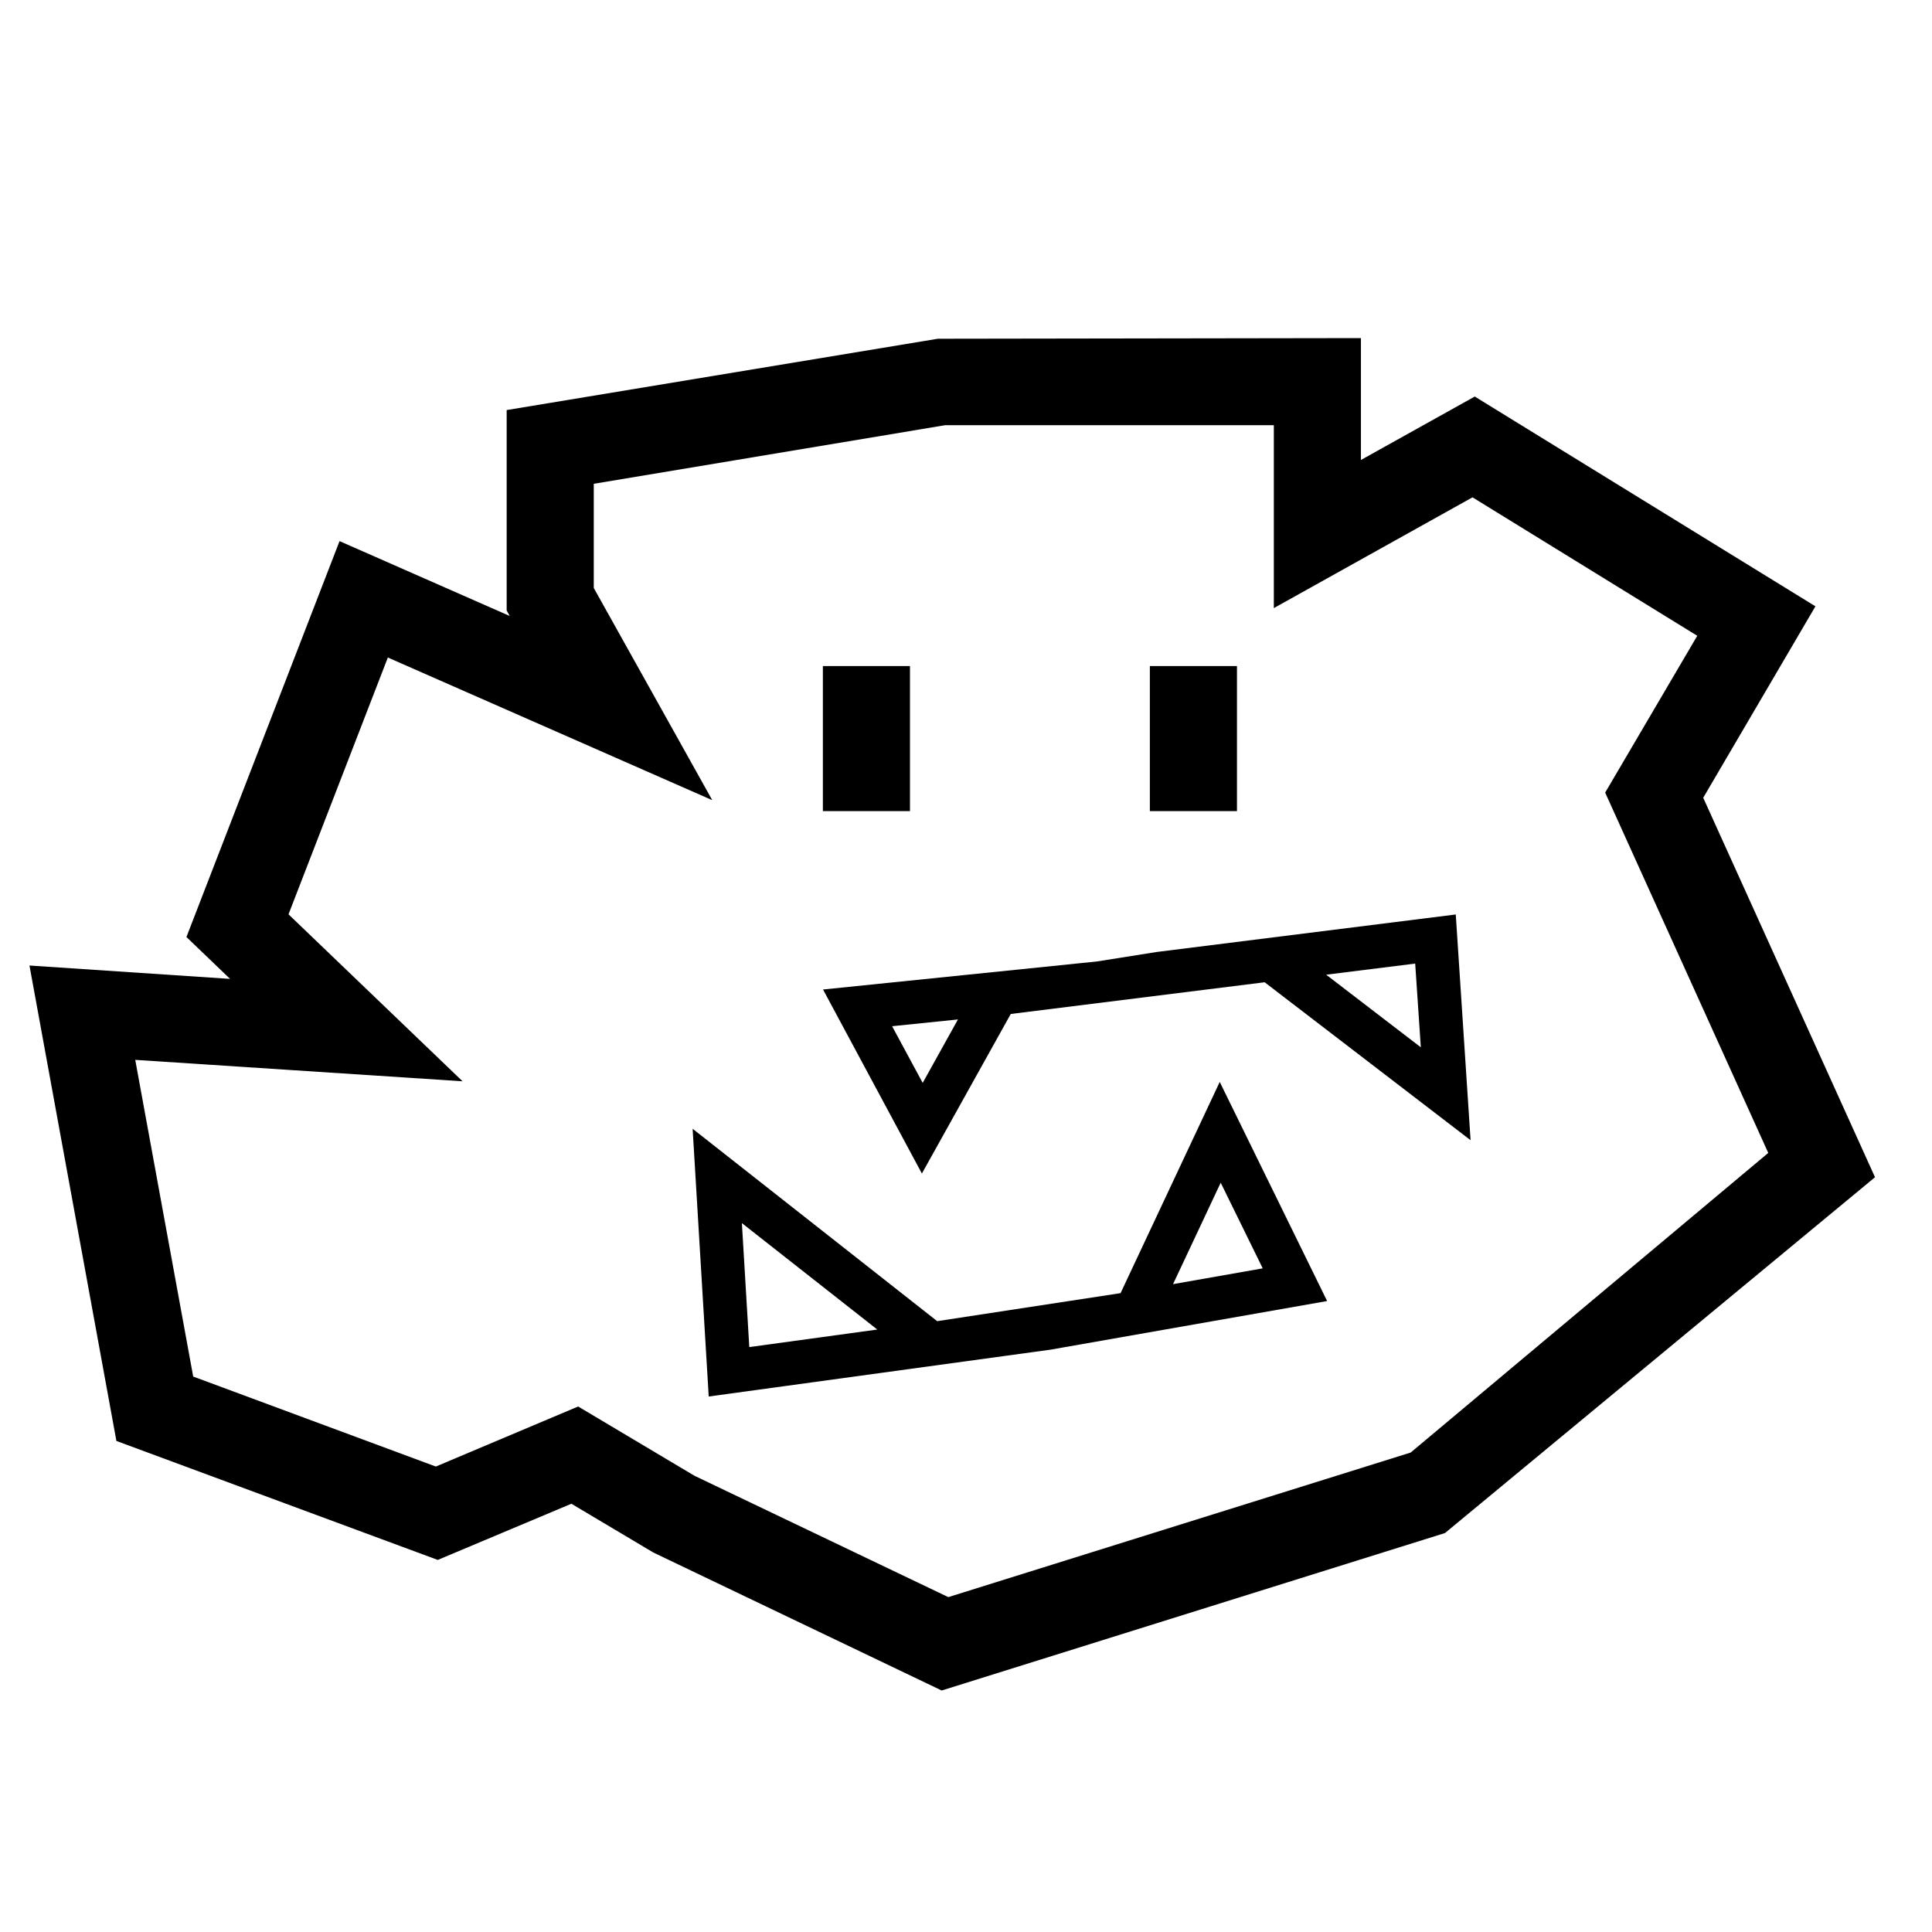 <?xml version="1.0" encoding="utf-8"?>
<!DOCTYPE svg PUBLIC "-//W3C//DTD SVG 1.1//EN" "http://www.w3.org/Graphics/SVG/1.1/DTD/svg11.dtd">
<svg id="CategoryMonsterbox" viewBox="0 0 12 12" xmlns="http://www.w3.org/2000/svg" xmlns:xlink="http://www.w3.org/1999/xlink">
	<g>
		<path d="M5.849,10.5L4.058,9.643L3.549,9.34L2.719,9.689L0.723,8.95l-0.54-2.953L1.429,6.08L1.158,5.82l0.951-2.459
			l1.057,0.465L3.147,3.792V2.547l2.678-0.443L8.453,2.1v0.757L9.16,2.463l2.116,1.303l-0.697,1.189l1.067,2.357l-2.671,2.21
			L5.849,10.5z M3.591,8.736l0.722,0.43L5.89,9.92l2.872-0.898l2.221-1.861L9.97,4.923l0.572-0.974L9.146,3.089L7.912,3.777V2.641
			H5.87L3.688,3.005v0.647L4.424,4.97L2.409,4.084L1.792,5.679l1.081,1.037L0.84,6.583L1.2,8.55l1.507,0.559L3.591,8.736z"/>
		<path d="M4.402,8.674l-0.1-1.663l1.519,1.195l1.139-0.174l0.616-1.312l0.667,1.361L6.525,8.383L4.402,8.674z
			 M4.608,7.597l0.046,0.77l0.795-0.109L4.608,7.597z M7.582,7.346L7.286,7.976l0.557-0.098L7.582,7.346z"/>
		<path d="M5.726,7.289L5.112,6.146l1.7-0.174l0.372-0.059L9.042,5.68l0.092,1.402L7.855,6.101L6.278,6.298
			L5.726,7.289z M5.541,6.374l0.19,0.352L5.95,6.332L5.541,6.374z M8.237,6.054l0.588,0.451L8.79,5.985L8.237,6.054z"/>
		<rect x="5.111" y="4.137" width="0.541" height="0.901"/>
		<rect x="7.142" y="4.137" width="0.541" height="0.901"/>
	</g>
</svg>

